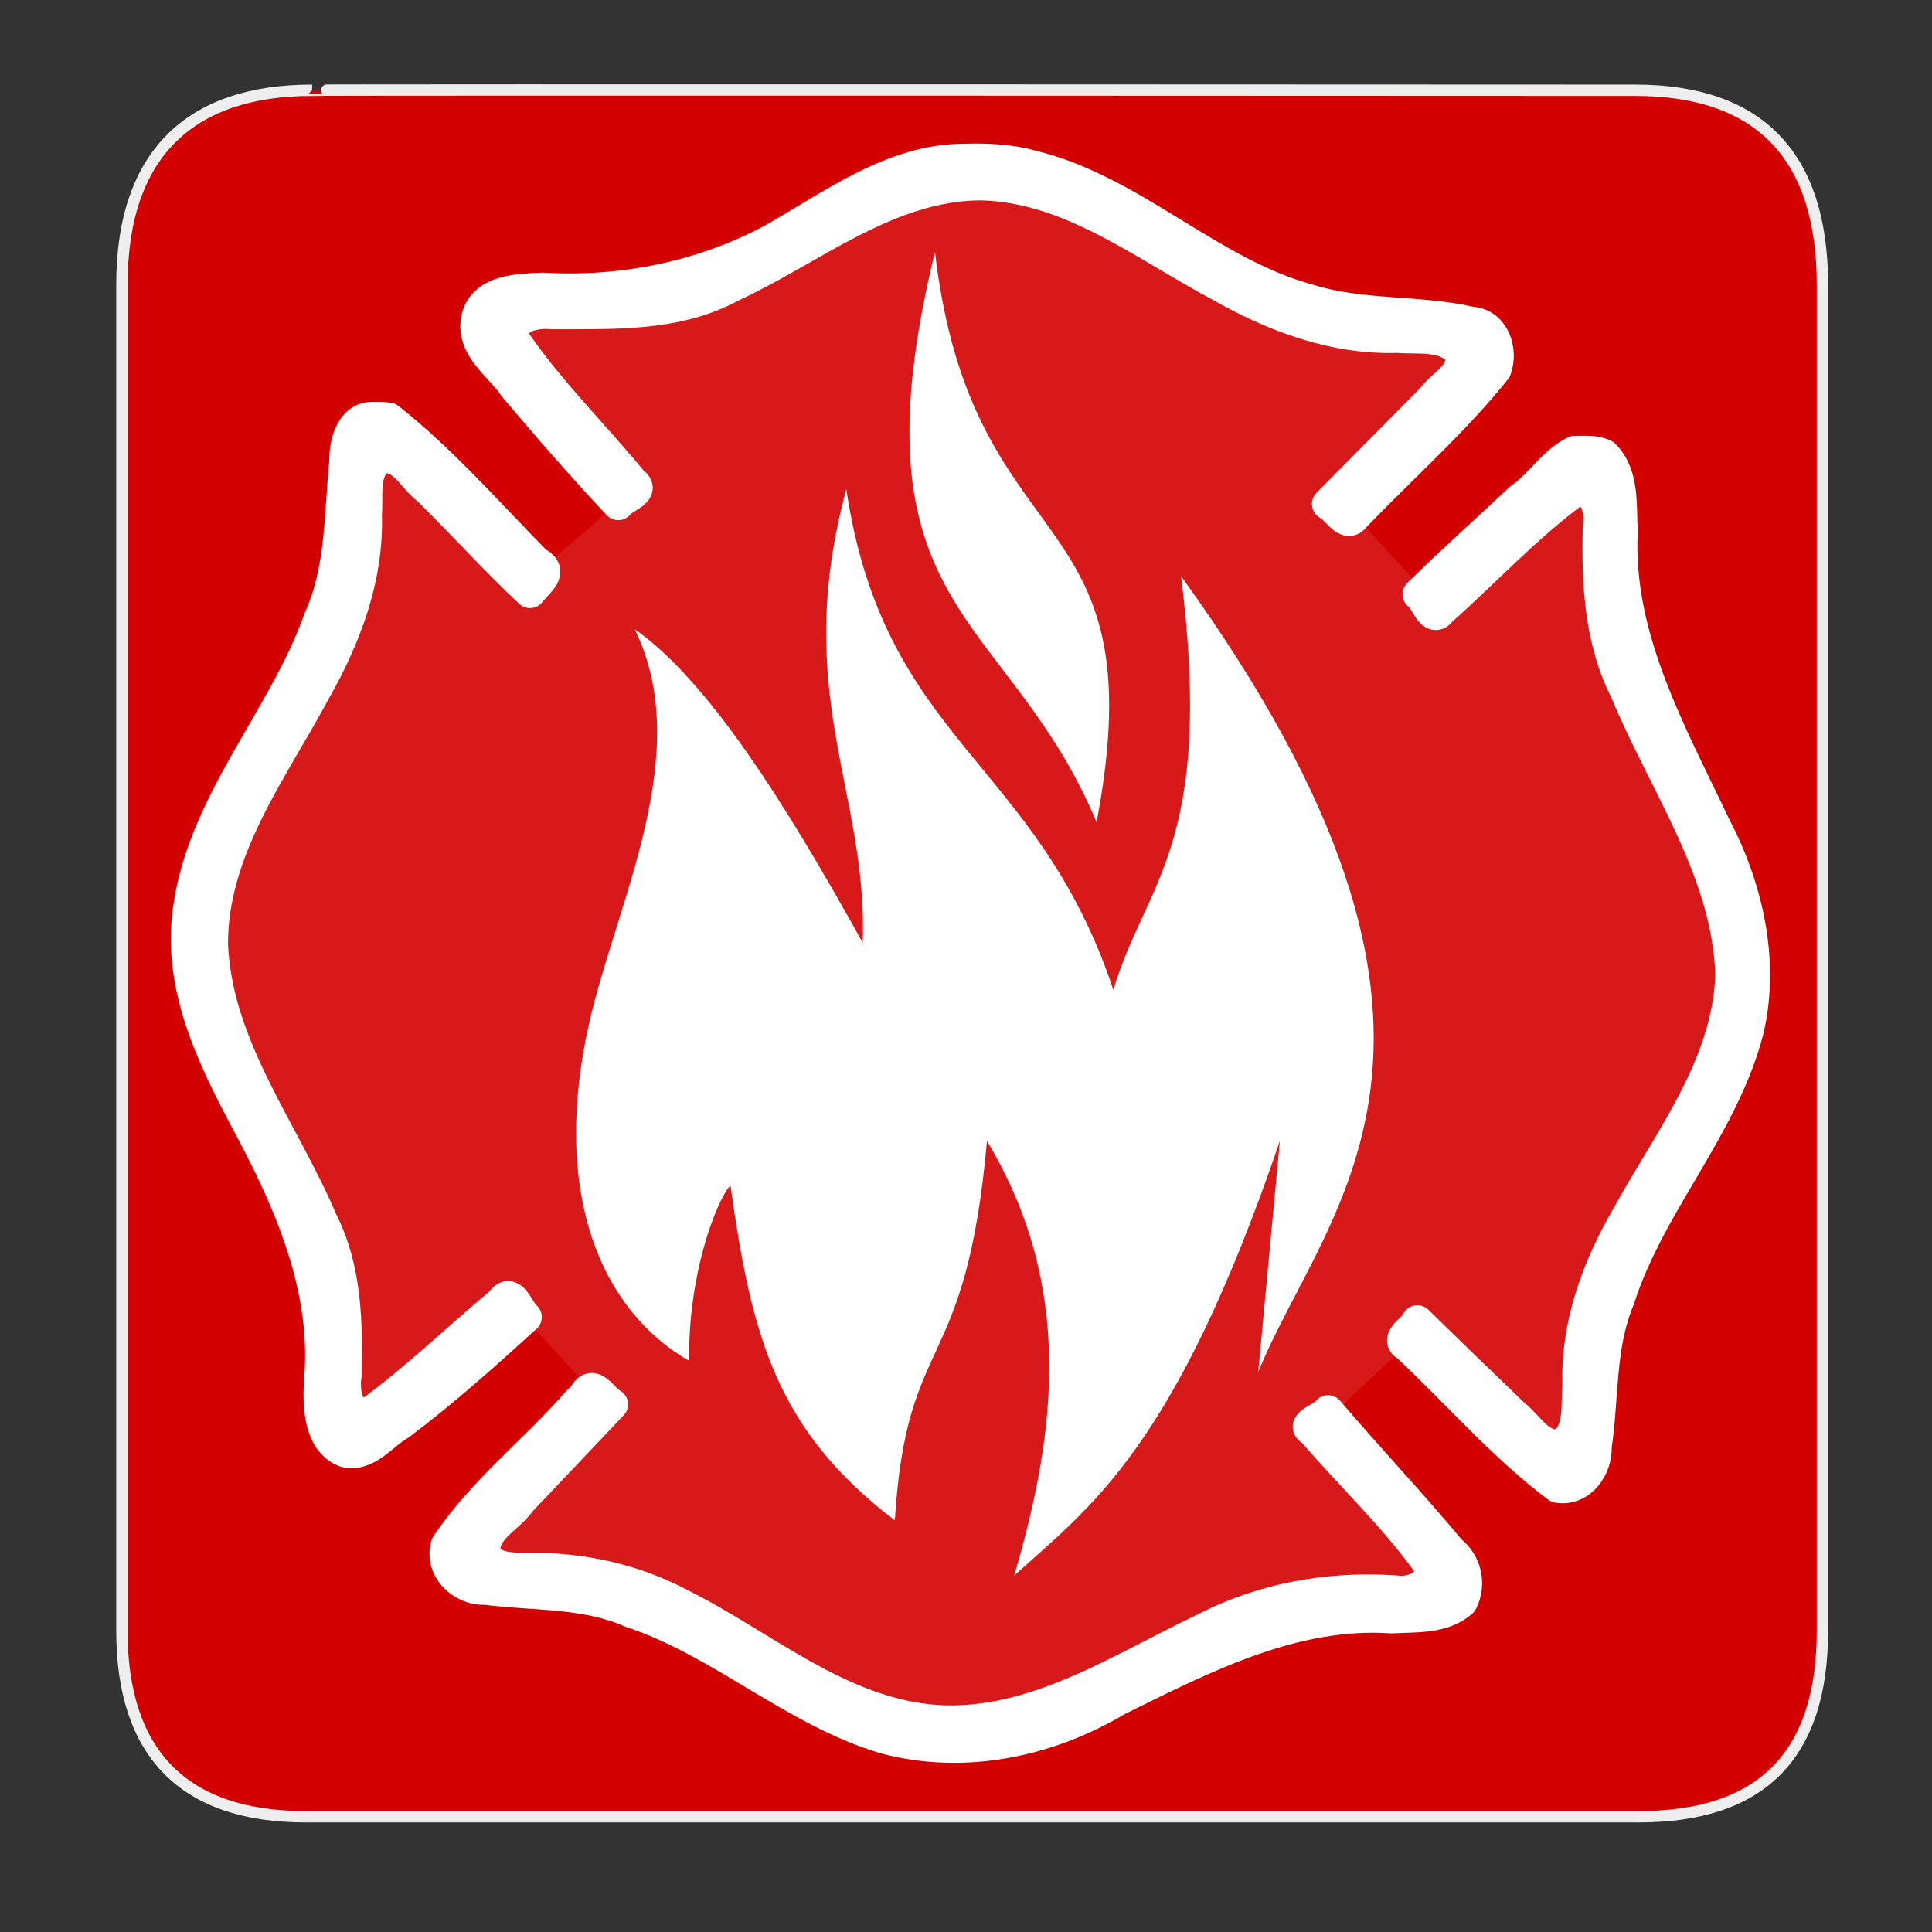 <?xml version="1.0" encoding="utf-8"?>
<!-- Generator: Adobe Illustrator 24.1.1, SVG Export Plug-In . SVG Version: 6.00 Build 0)  -->
<svg version="1.1"
	 id="Layer_1" xmlns:inkscape="http://www.inkscape.org/namespaces/inkscape" xmlns:sodipodi="http://sodipodi.sourceforge.net/DTD/sodipodi-0.dtd"
	 xmlns="http://www.w3.org/2000/svg" xmlns:xlink="http://www.w3.org/1999/xlink" x="0px" y="0px" viewBox="0 0 580 580"
	 style="enable-background:new 0 0 580 580;" xml:space="preserve">
<rect x="0" y="0" width="580" height="580" fill="#333333" stroke="none"/>
<style type="text/css">
	.st0{fill:#D30000;stroke:#EEEEEE;stroke-width:3.408;}
	.st1{fill:#FFFFFF;stroke:#FFFFFF;stroke-width:9.5;stroke-linecap:round;stroke-linejoin:round;}
	.st2{fill-rule:evenodd;clip-rule:evenodd;fill:#FFFFFF;}
	.st3{opacity:0.1;fill-rule:evenodd;clip-rule:evenodd;fill:#FFFFFF;enable-background:new    ;}
</style>
<g id="g1327">
	<path id="path1329" class="st0" d="M93.7,27.1c-36.6,0-57.1,19.1-57.1,58.4v404.1c0,36.7,18.5,55.8,55.1,55.8h400.3
		c36.6,0,55.1-18.2,55.1-55.8V85.5c0-38.3-18.5-58.4-56.2-58.4C490.6,27.1,93.5,26.9,93.7,27.1z"/>
</g>
<path id="path3575" class="st1" d="M289.5,47.9c-21.7,0-39.8,14-58,24.2c-20.9,11.1-44.9,15.9-68.4,14.5c-7.1,0.3-17.8,0.3-19.9,8.9
	c-1.9,8.9,7,14.3,11.2,20.6c10.1,12,20.4,23.8,31.2,35.3c1.7-2.3,8.4-3.9,4.3-6.7c-11.9-14.5-25.5-27.7-35.9-43.2
	c-0.9-6.5,6.9-7.9,11.6-7.4c18.2-0.1,37.4,0.9,53.9-8.1c24.3-11.2,46.8-30.4,74.8-30.6c26.9,0.5,49,18.2,72,30.4
	c16.3,9.3,34.4,16,53.3,15.4c6.2,0.5,14-0.9,18.5,4.3c2.6,6.5-5,9.7-8.1,14.1c-10.5,10.6-20.9,21.1-31.4,31.7
	c2.6,1.2,5.3,6.6,7.6,4.3c14.2-14.9,29.9-28.6,42.8-44.7c2.1-5.7-0.5-13.7-7.4-14.1c-15.9-3.6-32.7-1.8-48.5-6.7
	c-30-8.1-52.9-32.8-83.1-40.2C303.2,48,296.4,47.7,289.5,47.9z M111.9,125.4c-6.6-0.1-8.4,7.9-8.3,13.2c-1.6,15.8-1,32.3-7.6,46.9
	c-11,31.2-36.3,56.5-39.7,90.4c-2.2,23.5,9.3,44.9,19.9,64.8c11.9,22.6,22.2,47.7,19.8,73.9c-0.4,7.2-0.3,17.8,7.4,21.1
	c6.7,1.8,11.2-5,16.5-8c13.3-10,25.7-21.1,38-32.3c-2.5-2.1-4.3-9.3-7.5-4.4c-13.3,11.1-25.9,23.4-39.9,33.5
	c-6.2,0.9-7.5-6.9-6.7-11.5c0.4-15.8,0.1-32.1-7.1-46.3c-11.6-27.4-31.7-52.4-33-83.2c-0.1-28.3,17.8-51.8,30.6-75.6
	c9.3-16.3,16.2-34.3,15.6-53.4c0.5-5.6-1.2-13.6,4.3-16.9c6.6-1.8,9.8,6.1,14.3,9.3c10.3,10.2,20,20.9,30.6,30.9
	c2.3-3.1,7.4-6.2,1.9-9c-14.5-14.7-28.1-30.4-44.3-43.2C115.1,125.4,113.6,125.4,111.9,125.4L111.9,125.4z M472.7,135.6
	c-6.5,3.2-10.3,10-16.3,14.1c-10.2,9.6-20.7,18.9-30.6,28.7c2.5,1.7,4,8.8,6.9,4.8c13.4-11.9,25.7-25.3,40.2-35.9
	c6.1-1.4,7.9,6.3,7,10.9c-0.4,16.7,0.4,34,8.1,49.1c11.5,27.9,30.6,54,31.7,85.2c-0.8,27.1-18.4,49.4-30.9,72.1
	c-9,15.4-15.6,32.8-15,51.1c-0.6,5.8,0.9,14.1-4.7,17.7c-6.5,2.2-10.2-5.4-14.6-8.7c-9.7-9.3-19.3-18.6-29-28.1c-1,2.6-7,5.3-3,7.5
	c15.1,14.1,28.7,30,45.1,42.3c6.9,1.2,11.8-5.8,11.5-12.2c2.2-14.7,1-30.2,6.9-44.2c9.2-28.8,31.3-51.6,38.8-80.9
	c4.8-20.8-0.3-42.8-10.1-61.4c-13.1-27.7-29.3-56.2-27.8-88c-0.4-7.8,0.6-17.2-5.3-23.1C479,135.3,475.8,135.6,472.7,135.6
	L472.7,135.6z M173.4,420.9c-12.8,14.7-28.4,26.6-39.3,42.9c-2.2,7.1,4.7,13.6,11.5,13.2c14.6,1.9,30,0.8,43.8,6.9
	c27,8.9,48.9,29.7,76.3,37.9c23.7,6.3,48.9,1,69.7-11.4c25.7-12.7,52.9-26.8,82.3-24.8c7.1-0.4,15.6,0.3,21.2-4.8
	c2.6-5.3,1.2-11.6-3.5-15.3c-11.8-14.2-24.7-27.8-36.7-41.9c-1.2,2.1-8.7,4-4.7,5.9c11.4,13.3,24.6,25.7,34.9,40.1
	c2.3,5.9-5.2,8.9-9.8,8.1c-19.9-1.4-39.9,2.1-57.8,11.4c-25.3,12-50.9,29.3-80.1,27.5c-29.5-2.1-52.4-23-77.9-35.5
	c-13.7-7.1-29-10.3-44.3-10.2c-4.9,0-13.3,0.4-13.6-6.5c1-6.2,7.6-9,10.9-13.8c9.2-9.7,18.4-19.4,27.5-29c-3-1.6-5.8-7.8-8.4-2.7
	C174.7,419.6,174.1,420.3,173.4,420.9L173.4,420.9z"/>
<g id="g5215" transform="matrix(1.048,0,0,1.048,-14.016,-23.017)">
	<path id="path4356" sodipodi:nodetypes="cscccccccccccc" class="st2" d="M210.8,411.8c-24.7-14.1-39.8-47.2-28.7-96.6
		c7.8-34.6,30.5-77.4,13.1-113c21.2,14.9,43.2,50,65.3,89.8c1.6-43-20.6-71.2-4.7-129.9c10.9,72.6,54.4,77.2,76.5,143.4
		c9.4-31.2,29-41.4,19.4-118.5c96.2,133.1,41.4,180.5,22.1,228l6.2-66.2c-30.1,88.4-54.3,104.7-76.1,124.5
		c12.2-41.5,17.1-83-7.8-124.5c-6.1,68.1-23,53.9-26.4,108.7c-34-26-41-52.6-47.1-96C218.2,366.6,210.4,387.8,210.8,411.8
		L210.8,411.8z"/>
	<path id="path4358" sodipodi:nodetypes="ccc" class="st2" d="M281.2,94.1c-25.2,103.5,20.8,102.6,46.3,163.4
		C345.3,163.6,291.8,184.8,281.2,94.1z"/>
</g>
<path id="path6053" class="st3" d="M108.9,130.1L104,170l-13.3,34.9l-23.9,45l-9.2,33.5l15.5,44.2L95,371.2l9.2,60l50-39.3l26,28.6
	L137.2,466l7.8,7.1l28.8,2.8l26.8,7.1l45.8,27.1l32.4,10l31-4.3l39.4-17.8l34.5-13.6l37.4-5l16.2-10l-40.1-42.1l28.8-27.1l42.9,41.4
	l7.8-12.8l4.3-38.5l19-37.1l20.4-39.3l4.9-27.8l-12.7-35.7l-21.1-39.9l-8.4-40.7l-3.5-31.4L455,157l-25.3,22.9l-25.3-27.8l40.1-44.2
	l-8.4-9.3l-38-4.3L362,80.1L322.6,58l-28.8-6.5l-34.5,7.9l-33.1,20l-30.2,9.3l-47.8,3.6v8.5l40.8,47.1l-29.6,25.7L108.9,130.1
	L108.9,130.1z"/>
</svg>
